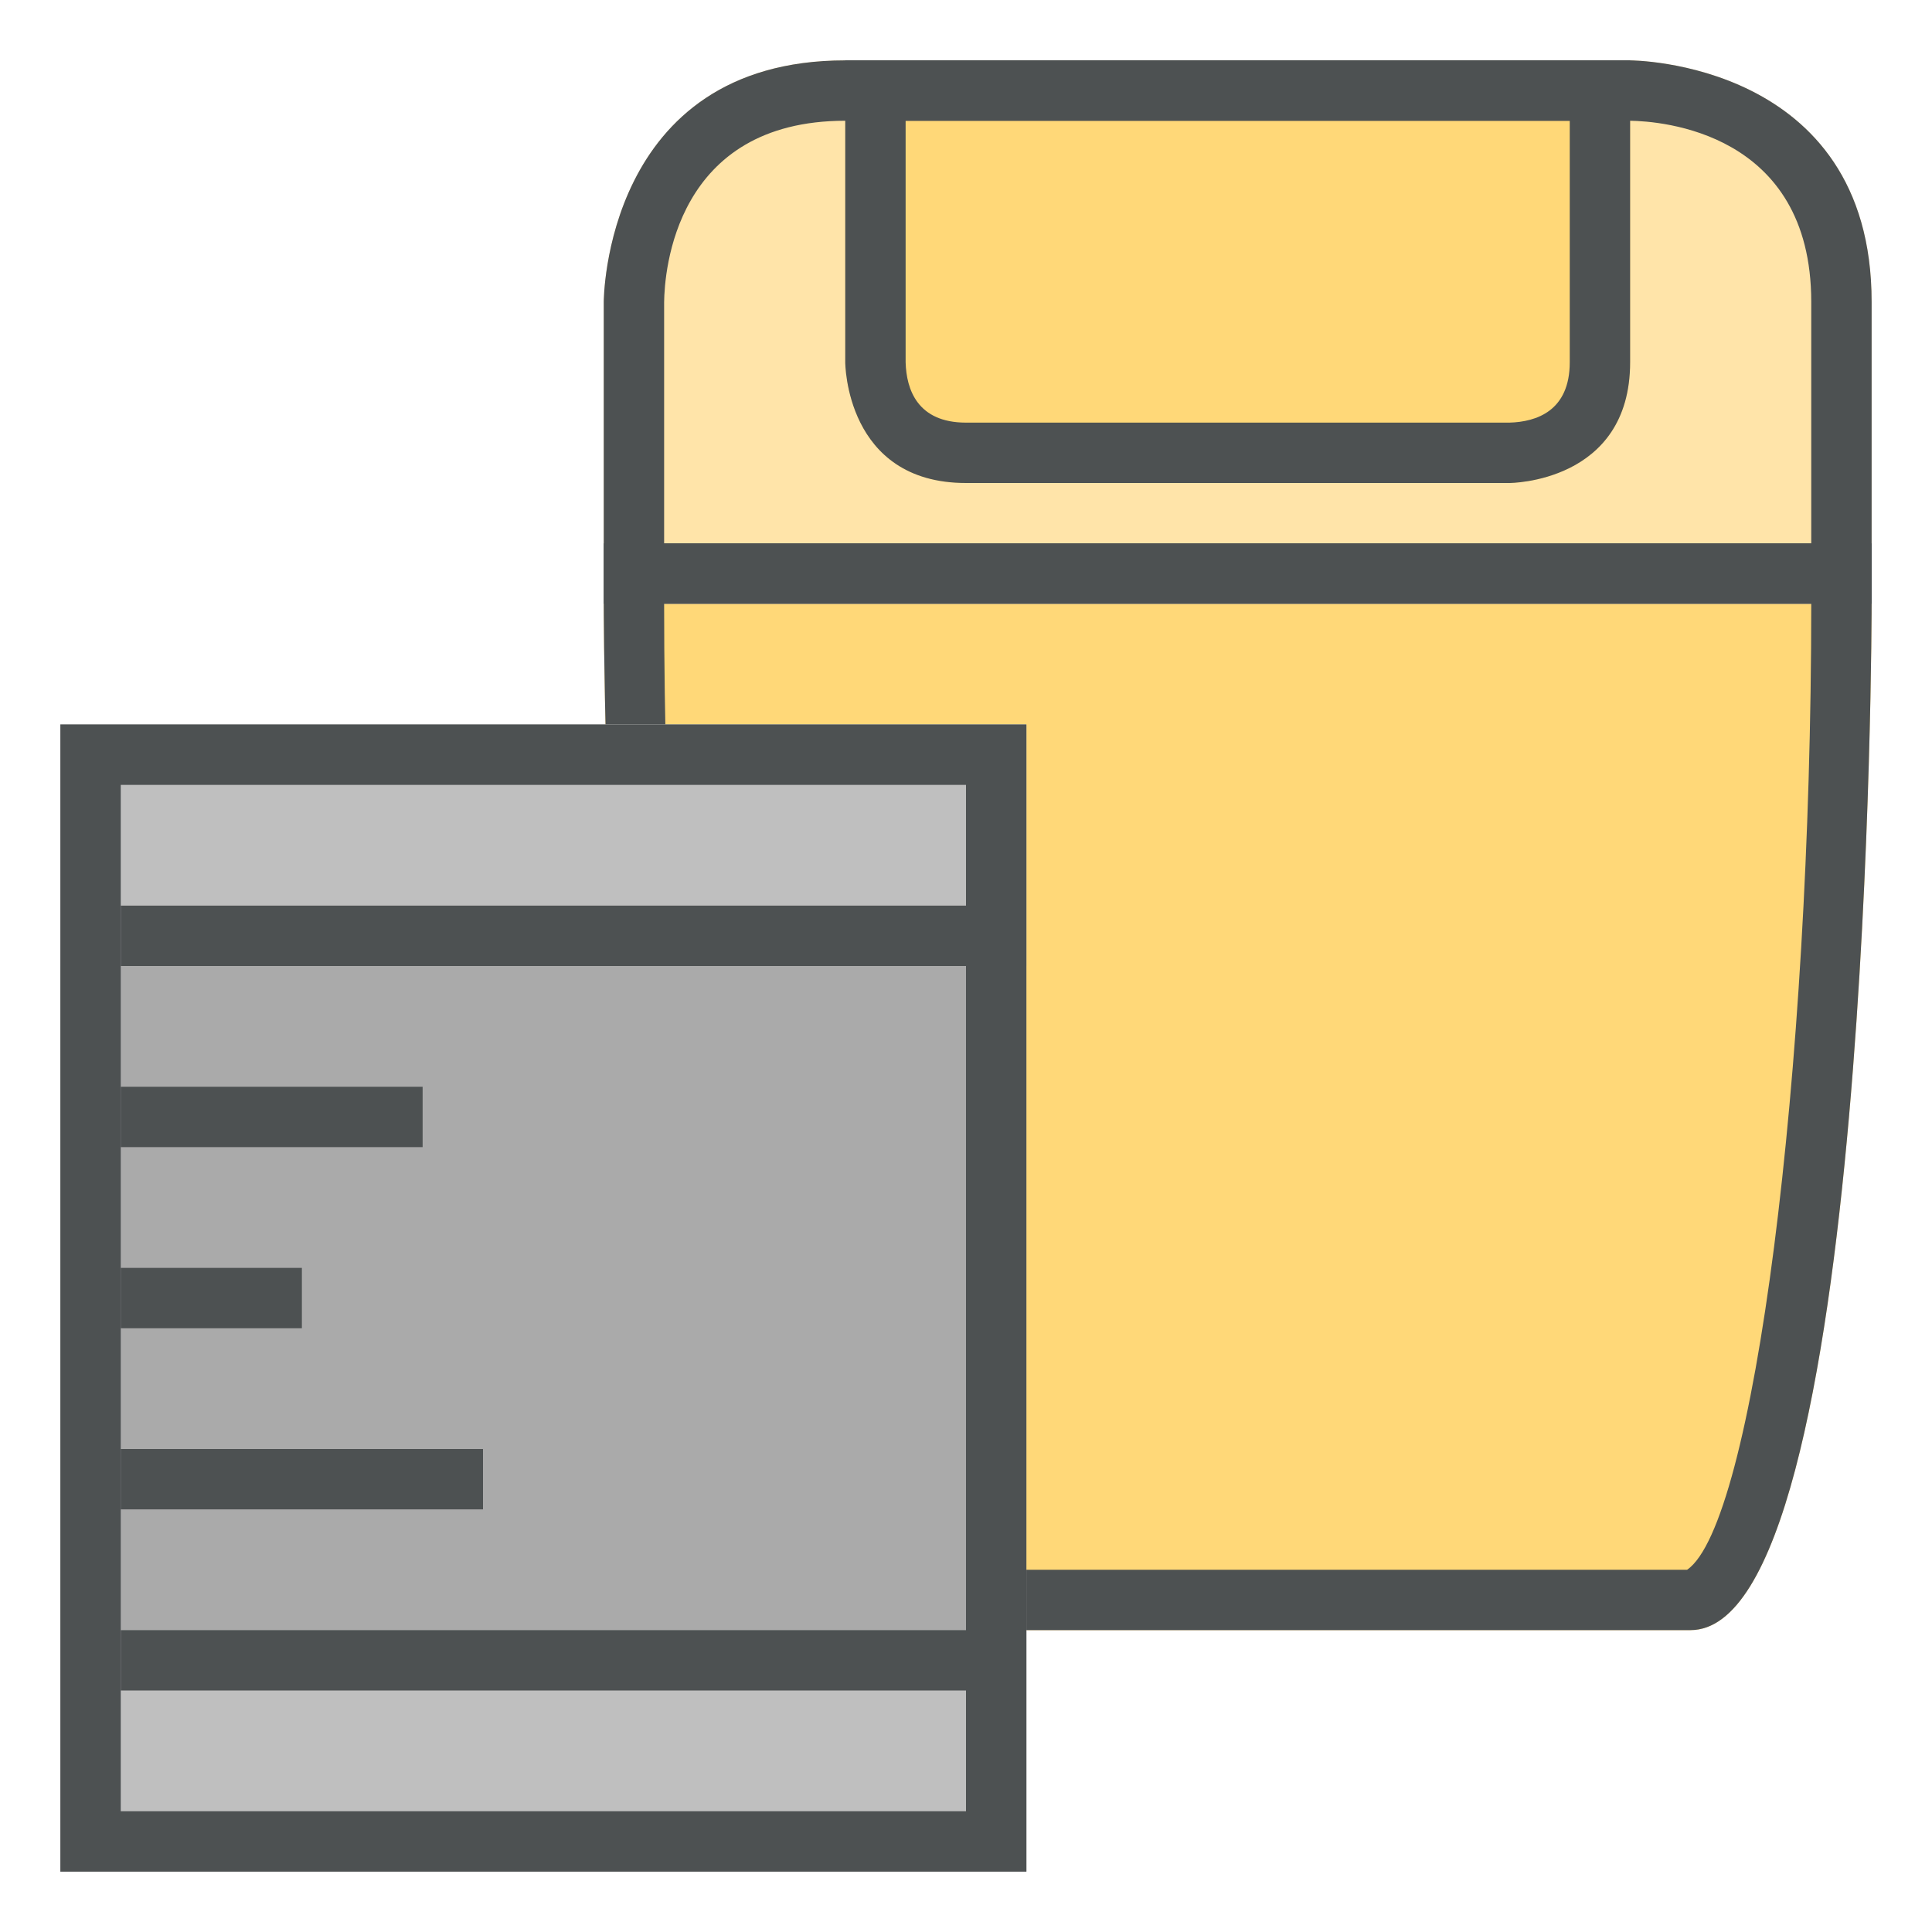 <?xml version="1.0" encoding="utf-8"?>
<!-- Generator: Adobe Illustrator 16.0.0, SVG Export Plug-In . SVG Version: 6.00 Build 0)  -->
<!DOCTYPE svg PUBLIC "-//W3C//DTD SVG 1.1//EN" "http://www.w3.org/Graphics/SVG/1.1/DTD/svg11.dtd">
<svg version="1.1" id="Capa_1" xmlns="http://www.w3.org/2000/svg" xmlns:xlink="http://www.w3.org/1999/xlink" x="0px" y="0px"
	 width="32px" height="32px" viewBox="0 0 32 32" enable-background="new 0 0 32 32" xml:space="preserve">
<g>
	<path fill="#FFD878" d="M31,10c0,0,0,17-3,17H13c-3,0-3-17-3-17H31z"/>
	<path fill="#FFE4A9" d="M31,5v5H10V5c0,0,0-4,4-4h13C27,1,31,1,31,5"/>
	<path fill="#FFD878" d="M14,1v5c0,0,0,2,2,2h9c0,0,2,0,2-2V1H14z"/>
	<path fill="#4D5152" d="M26.996,2C27.502,2.006,30,2.18,30,5v4H11V5.006C11.006,4.504,11.177,2,14,2H26.996 M27,1H14c-4,0-4,4-4,4
		v4v1h21V5C31,1,27,1,27,1"/>
	<path fill="#4D5152" d="M26,2v4c0,0.805-0.55,0.988-1,1h-9c-0.805,0-0.988-0.55-1-1V2H26 M27,1H14v5c0,0,0,2,2,2h9c0,0,2,0,2-2V1z"
		/>
	<path fill="#4D5152" d="M30,10c0,7.826-0.957,15.251-2.056,16H13.056c-1.117-0.756-2.055-8.035-2.056-16H30 M31,9H10v1
		c0,0,0,17,3,17h15c3,0,3-17,3-17V9z"/>
	<rect x="1" y="12" fill="#AAAAAA" width="16" height="19"/>
	<rect x="1" y="12" fill="#BFBFBF" width="16" height="4"/>
	<rect x="1" y="27" fill="#BFBFBF" width="16" height="4"/>
	<rect x="2" y="15" fill="#4D5152" width="14" height="1"/>
	<rect x="2" y="27" fill="#4D5152" width="14" height="1"/>
	<rect x="2" y="18" fill="#4D5152" width="5" height="1"/>
	<rect x="2" y="21" fill="#4D5152" width="3" height="1"/>
	<rect x="2" y="24" fill="#4D5152" width="6" height="1"/>
	<path fill="#4D5152" d="M16,30H2V13h14V30z M17,12H1v19h16V12z"/>
</g>
</svg>
